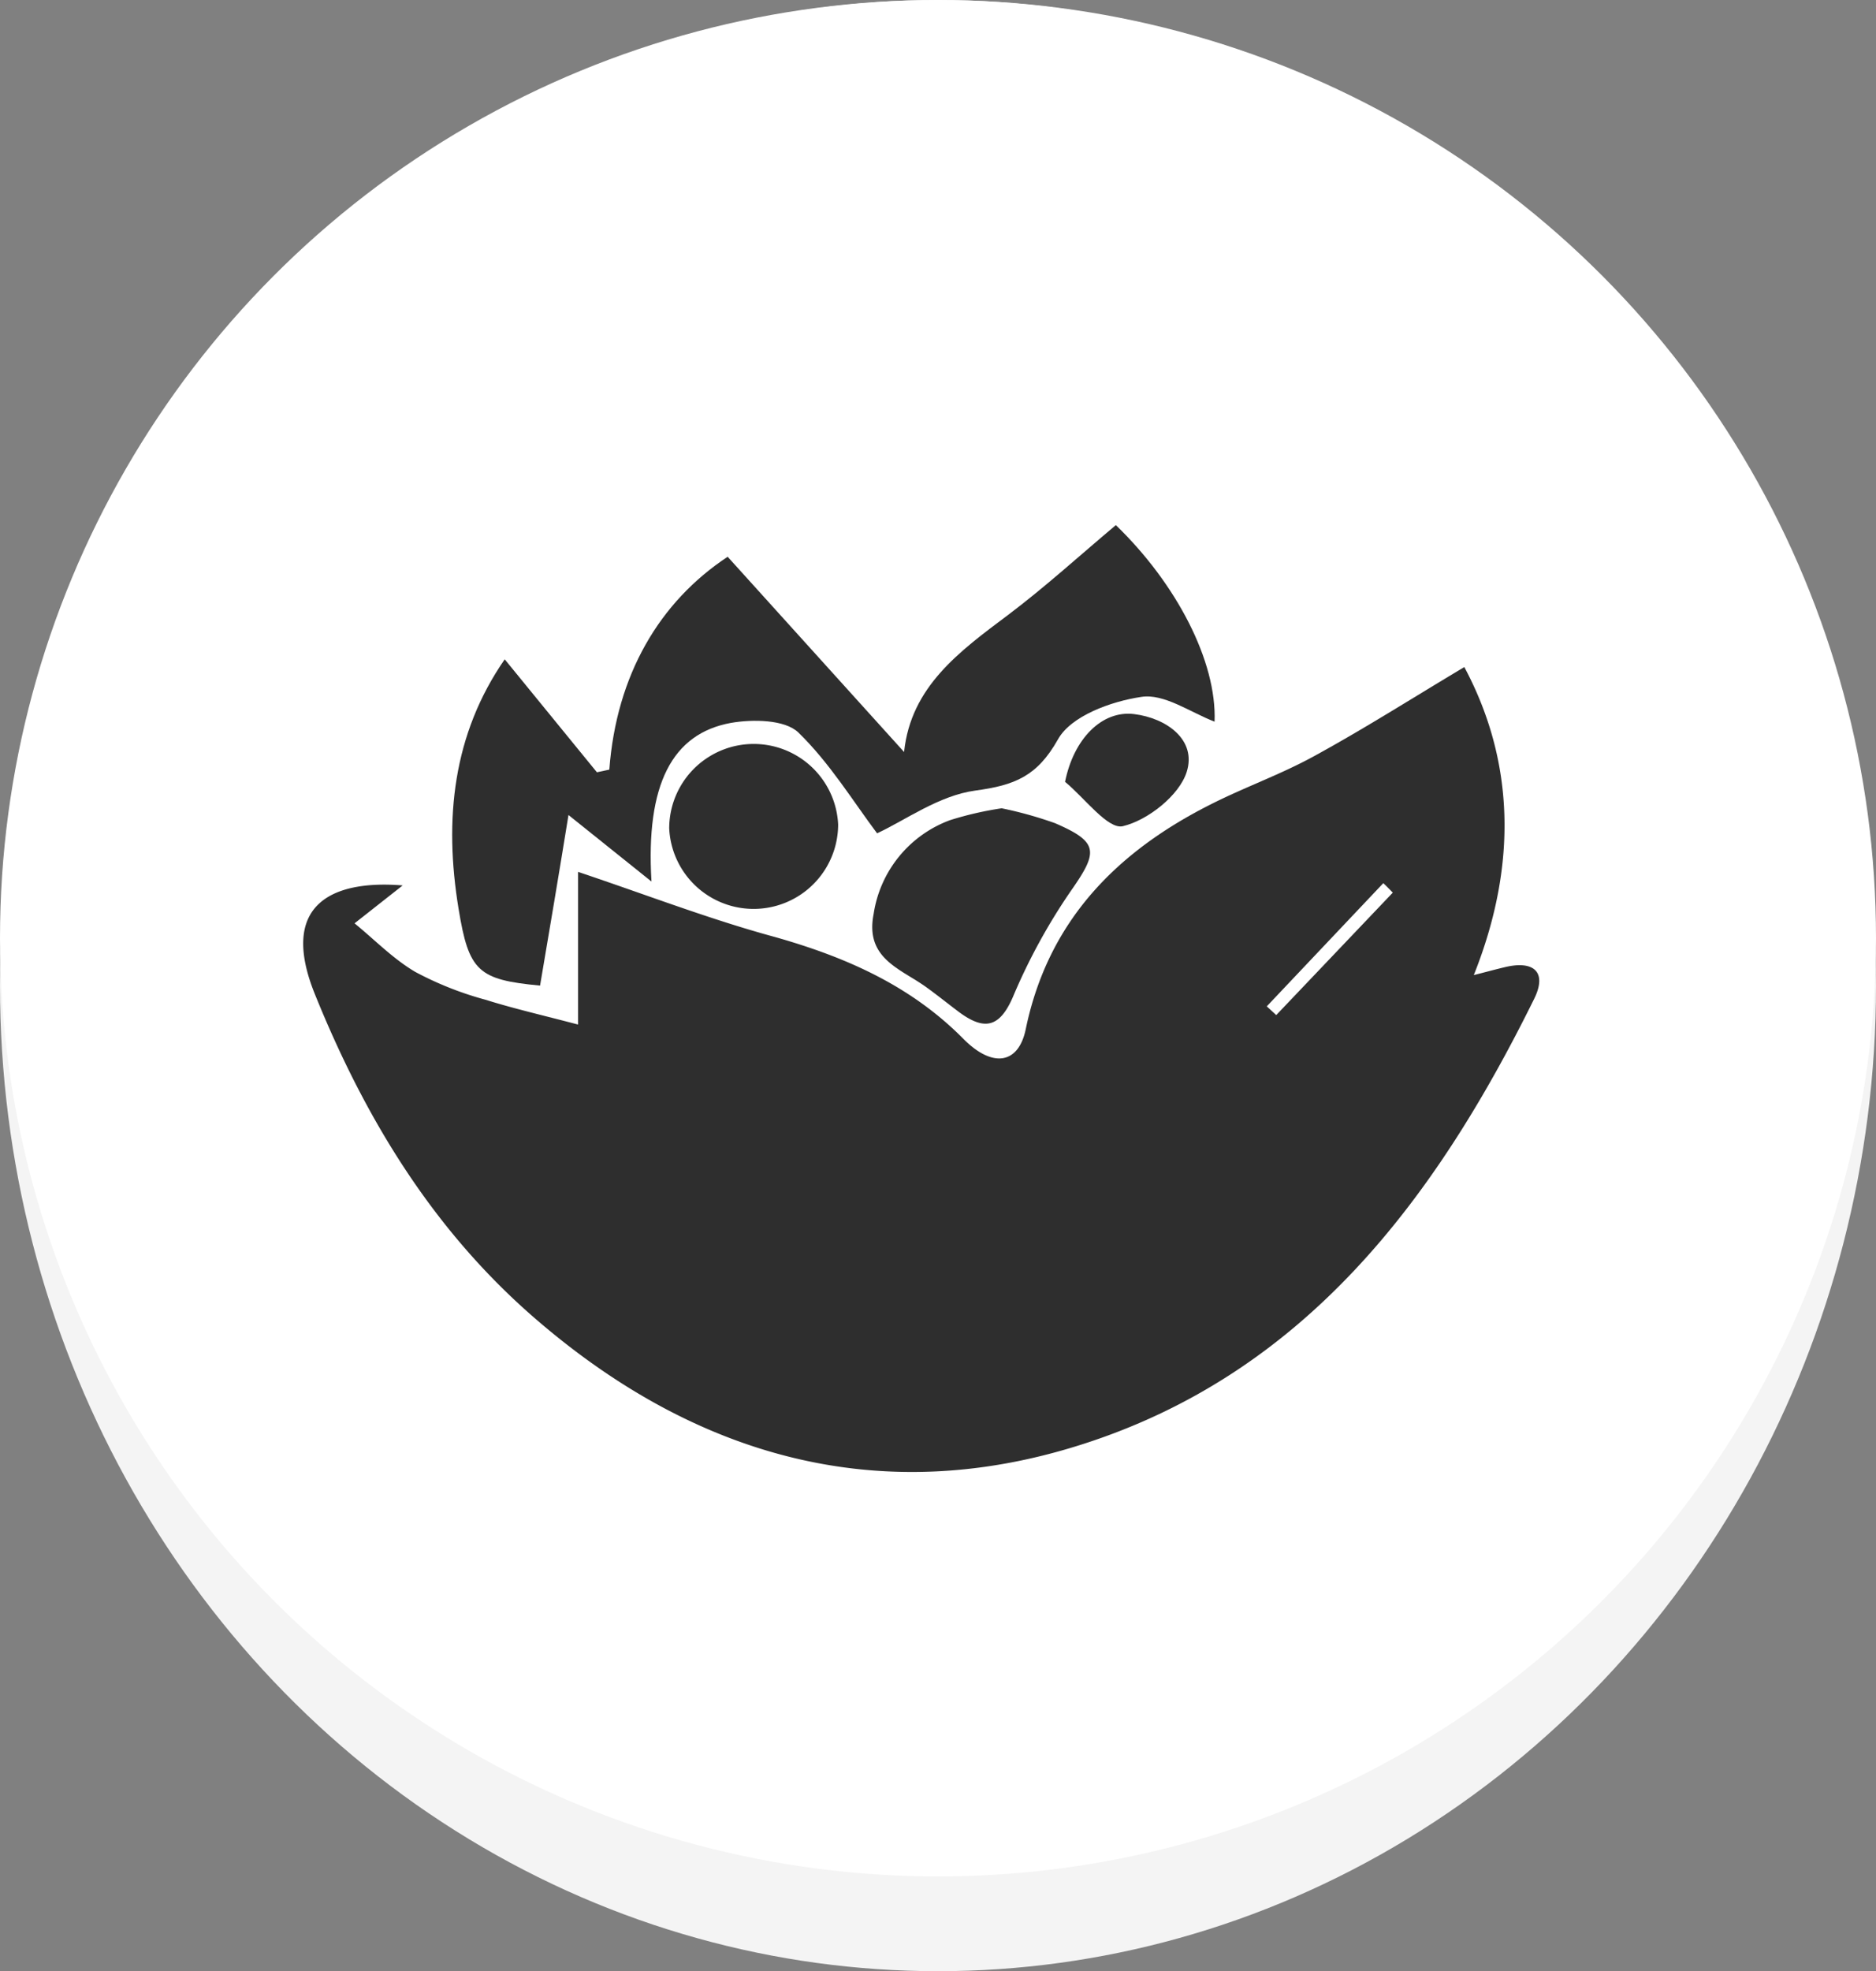 <svg id="Слой_1" data-name="Слой 1" xmlns="http://www.w3.org/2000/svg" viewBox="0 0 198 208"><rect x="0" y="0" width="198" height="208" fill="#808080" stroke="none"/><defs><style>.cls-1{fill:#f4f4f4;}.cls-2{fill:#fff;}.cls-3{fill:#2e2e2e;}</style></defs><title>Kategorii_blud_solat</title><ellipse class="cls-1" cx="99" cy="104" rx="99" ry="104"/><circle class="cls-2" cx="99" cy="99" r="99"/><path class="cls-3" d="M154.55,70.39c5.25,9.82,5.68,20.77,1,32.5,1.27-.32,2.28-.6,3.3-.84,3-.72,4.49.49,3.06,3.37-10.46,21.19-24.23,39.51-47.74,47-21.4,6.84-40.84,1.26-57.63-13.24-10.79-9.31-18-21.12-23.34-34.36-3.73-9.32,1.76-12,9.3-11.39l-5.08,4c2.12,1.73,4.07,3.75,6.4,5.12a35.12,35.12,0,0,0,7.41,2.94c3,.94,6.06,1.64,9.78,2.62V92c7.17,2.4,13.88,5,20.77,6.87C89.3,101,96.13,104,101.71,109.65c3.06,3.07,5.79,2.63,6.55-1.05,2.36-11.41,9.58-18.73,19.58-23.75,3.56-1.8,7.36-3.14,10.85-5.06C144,76.89,149.05,73.67,154.55,70.39ZM147,94.19c-.33-.34-.66-.68-1-1l-12.3,13,1,.92Z"/><path class="cls-3" d="M128.19,76.15c-2.59-1-5.34-3-7.75-2.61-3.17.47-7.4,2-8.78,4.48-2.2,3.91-4.58,4.84-8.72,5.4-3.85.52-7.42,3.15-10.37,4.51-2.48-3.3-5-7.43-8.32-10.65-1.43-1.36-4.81-1.4-7.11-1-6.19,1.13-9,6.48-8.38,16.74L60,86c-1,6.19-2,12.11-3,18-6.54-.62-7.52-1.5-8.6-8.1-1.56-9.47-.6-18.43,4.87-26.33L63,81.49l1.31-.28c.75-10,5.3-17.71,12.49-22.46l18.62,20.6c.72-6.9,5.85-10.62,11-14.48,3.9-2.94,7.52-6.24,11.35-9.46C124.17,61.59,128.44,69.8,128.19,76.15Z"/><path class="cls-3" d="M105.72,85.29a41.69,41.69,0,0,1,5.63,1.57c4.62,2,4.58,3,1.7,7.11a62.62,62.62,0,0,0-6.14,11.22c-1.4,3.24-3,3.57-5.64,1.64-1.19-.89-2.35-1.83-3.56-2.7-2.71-1.94-6.44-3-5.5-7.71a12.53,12.53,0,0,1,8.07-9.88A35.58,35.58,0,0,1,105.72,85.29Z"/><path class="cls-3" d="M88.46,87a8.92,8.92,0,0,1-17.83.41A8.92,8.92,0,0,1,88.46,87Z"/><path class="cls-3" d="M112.41,82.5c.91-4.54,3.89-7.57,7.29-7.15s6.62,2.7,5.55,6.1c-.78,2.48-4.1,5.1-6.74,5.73C116.93,87.55,114.47,84.19,112.41,82.5Z"/></svg>